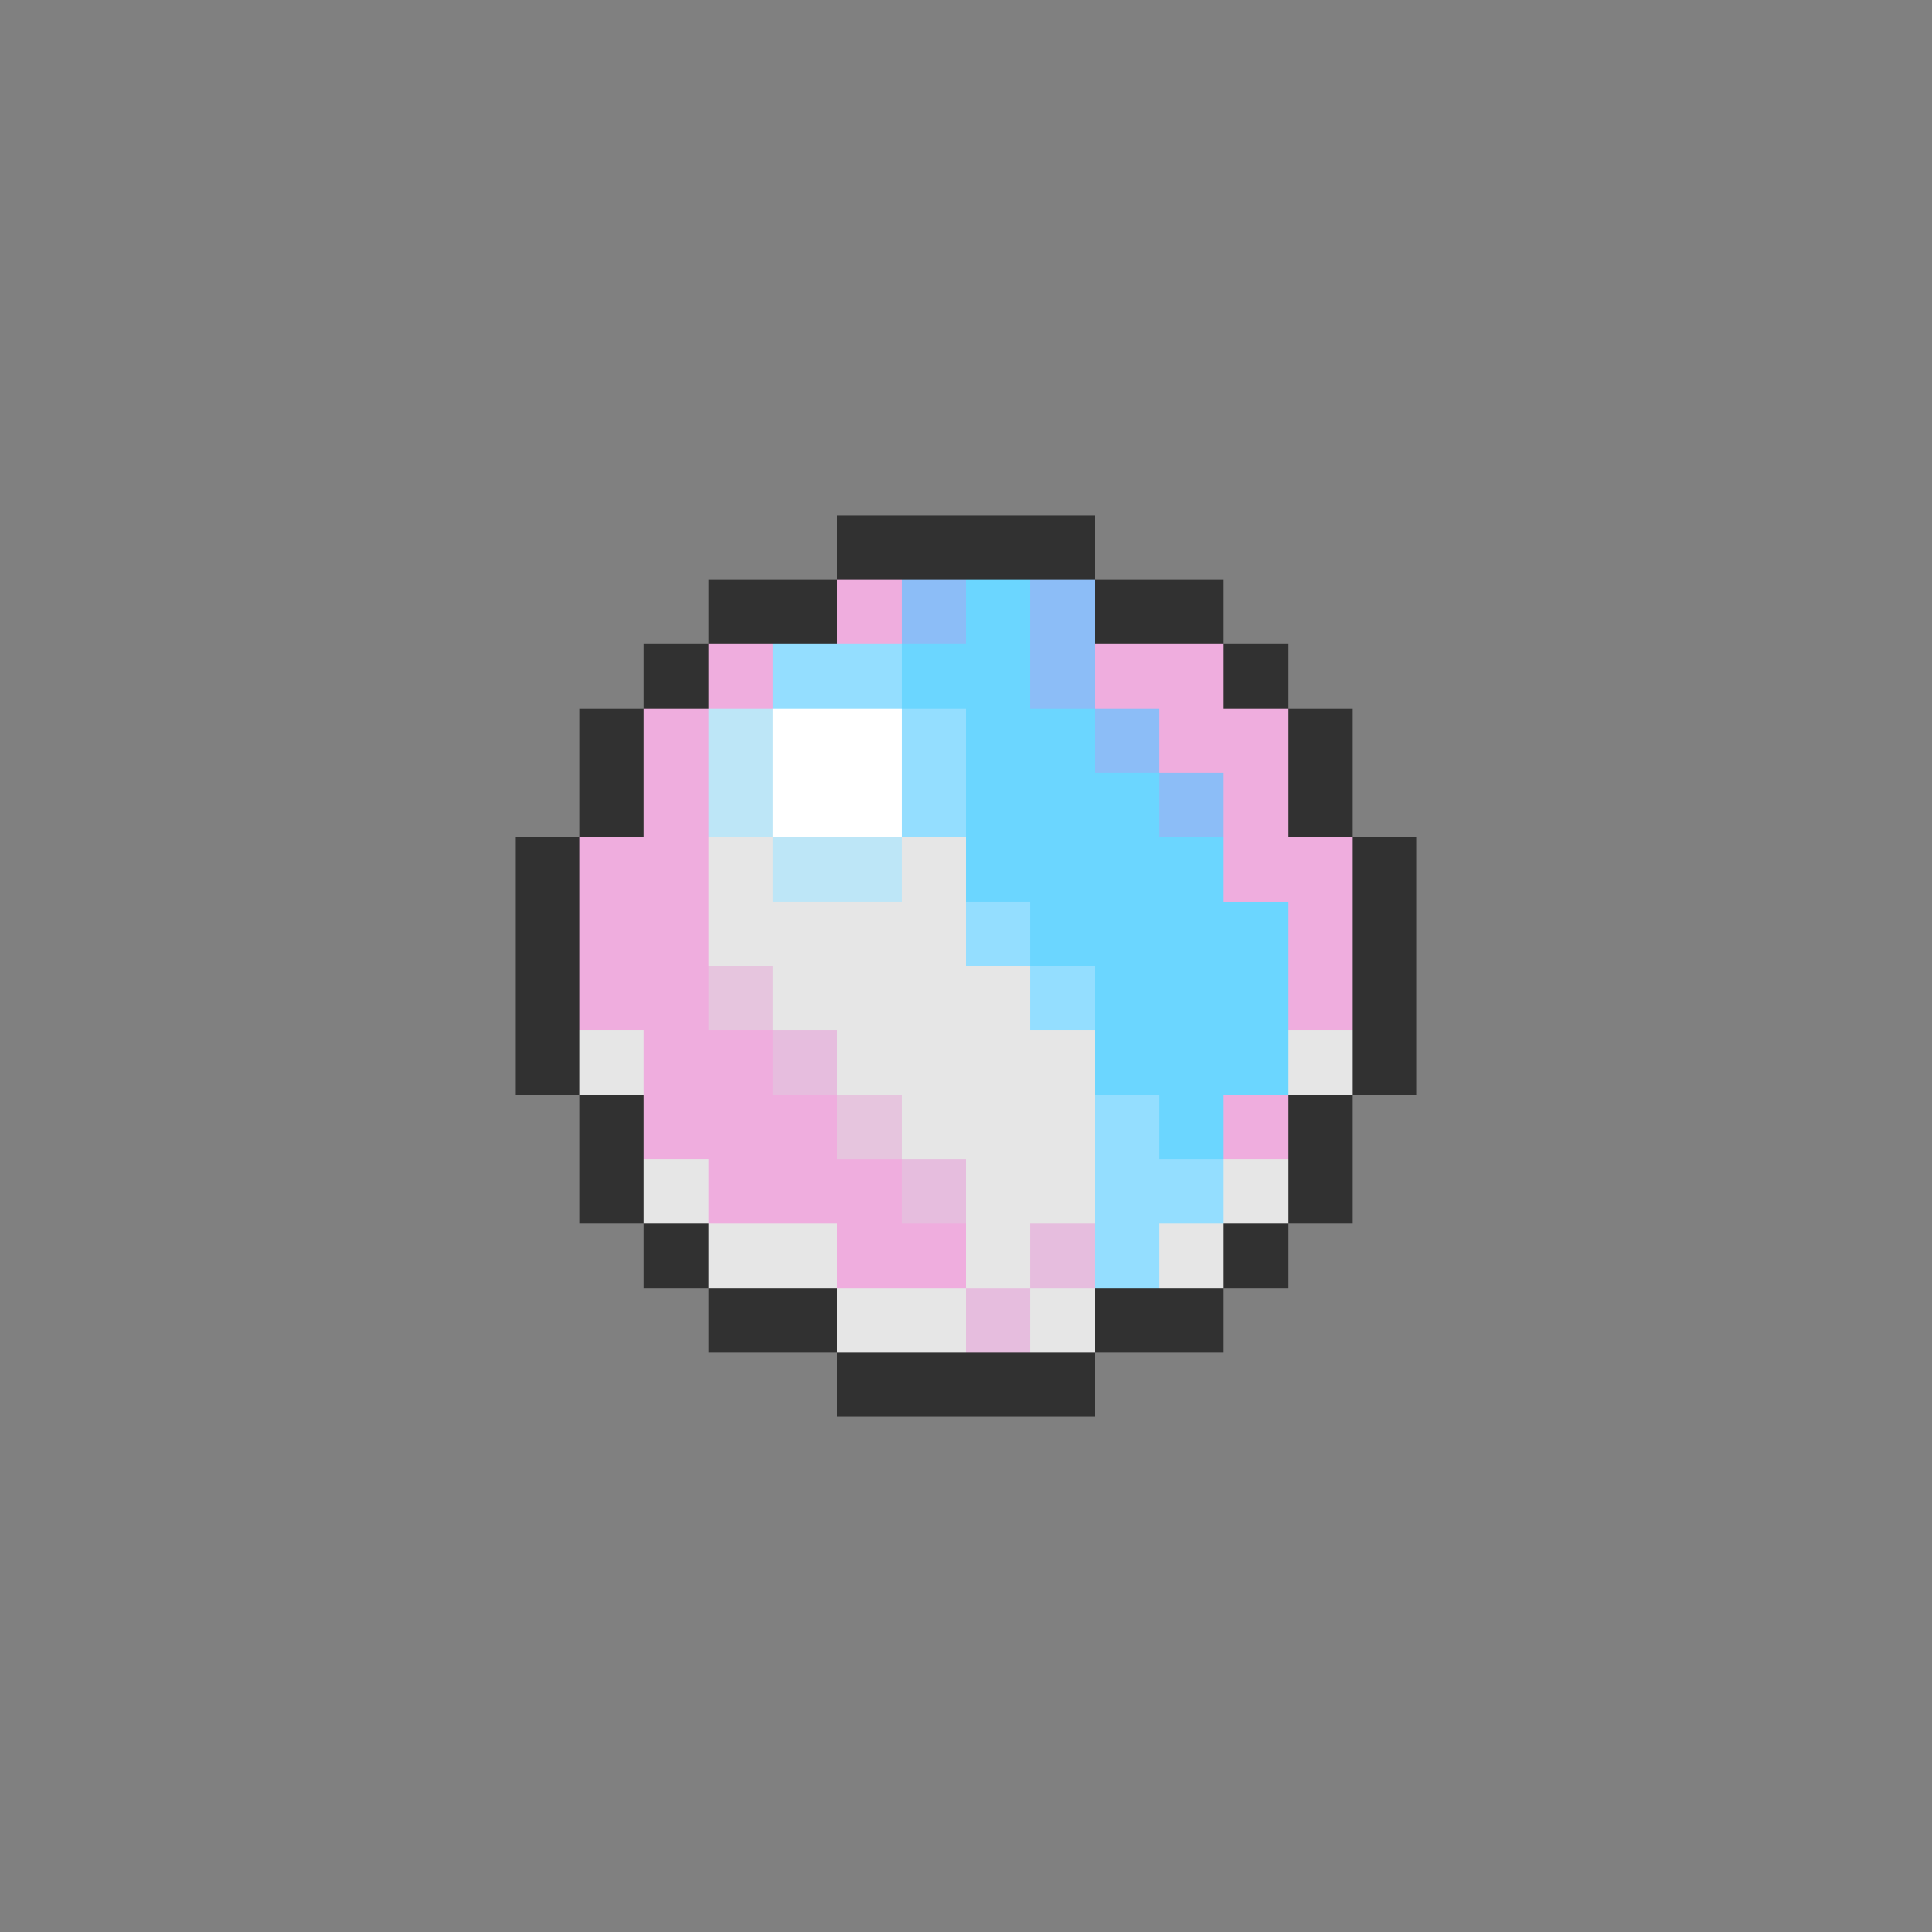 <svg xmlns="http://www.w3.org/2000/svg" viewBox="0 -0.5 30 30" shape-rendering="crispEdges">
<rect x="0" y="-0.5" width="30" height="30" fill="#808080" stroke="none"/>
<path stroke="#313131" d="M13 8h4M11 9h2M17 9h2M10 10h1M19 10h1M9 11h1M20 11h1M9 12h1M20 12h1M8 13h1M21 13h1M8 14h1M21 14h1M8 15h1M21 15h1M8 16h1M21 16h1M9 17h1M20 17h1M9 18h1M20 18h1M10 19h1M19 19h1M11 20h2M17 20h2M13 21h4" />
<path stroke="#efadde" d="M13 9h1M11 10h1M17 10h2M10 11h1M18 11h2M10 12h1M19 12h1M9 13h2M19 13h2M9 14h2M20 14h1M9 15h2M20 15h1M10 16h2M10 17h3M19 17h1M11 18h3M13 19h2" />
<path stroke="#8cbdf7" d="M14 9h1M16 9h1M16 10h1M17 11h1M18 12h1" />
<path stroke="#6bd6ff" d="M15 9h1M14 10h2M15 11h2M15 12h3M15 13h4M16 14h4M17 15h3M17 16h3M18 17h1" />
<path stroke="#94deff" d="M12 10h2M14 11h1M14 12h1M15 14h1M16 15h1M17 17h1M17 18h2M17 19h1" />
<path stroke="#bde6f7" d="M11 11h1M11 12h1M12 13h2" />
<path stroke="#ffffff" d="M12 11h2M12 12h2" />
<path stroke="#e6e6e6" d="M11 13h1M14 13h1M11 14h4M12 15h4M9 16h1M13 16h4M20 16h1M14 17h3M10 18h1M15 18h2M19 18h1M11 19h2M15 19h1M18 19h1M13 20h2M16 20h1" />
<path stroke="#e6c5de" d="M11 15h1M13 17h1" />
<path stroke="#e6bdde" d="M12 16h1M14 18h1M16 19h1M15 20h1" />
</svg>